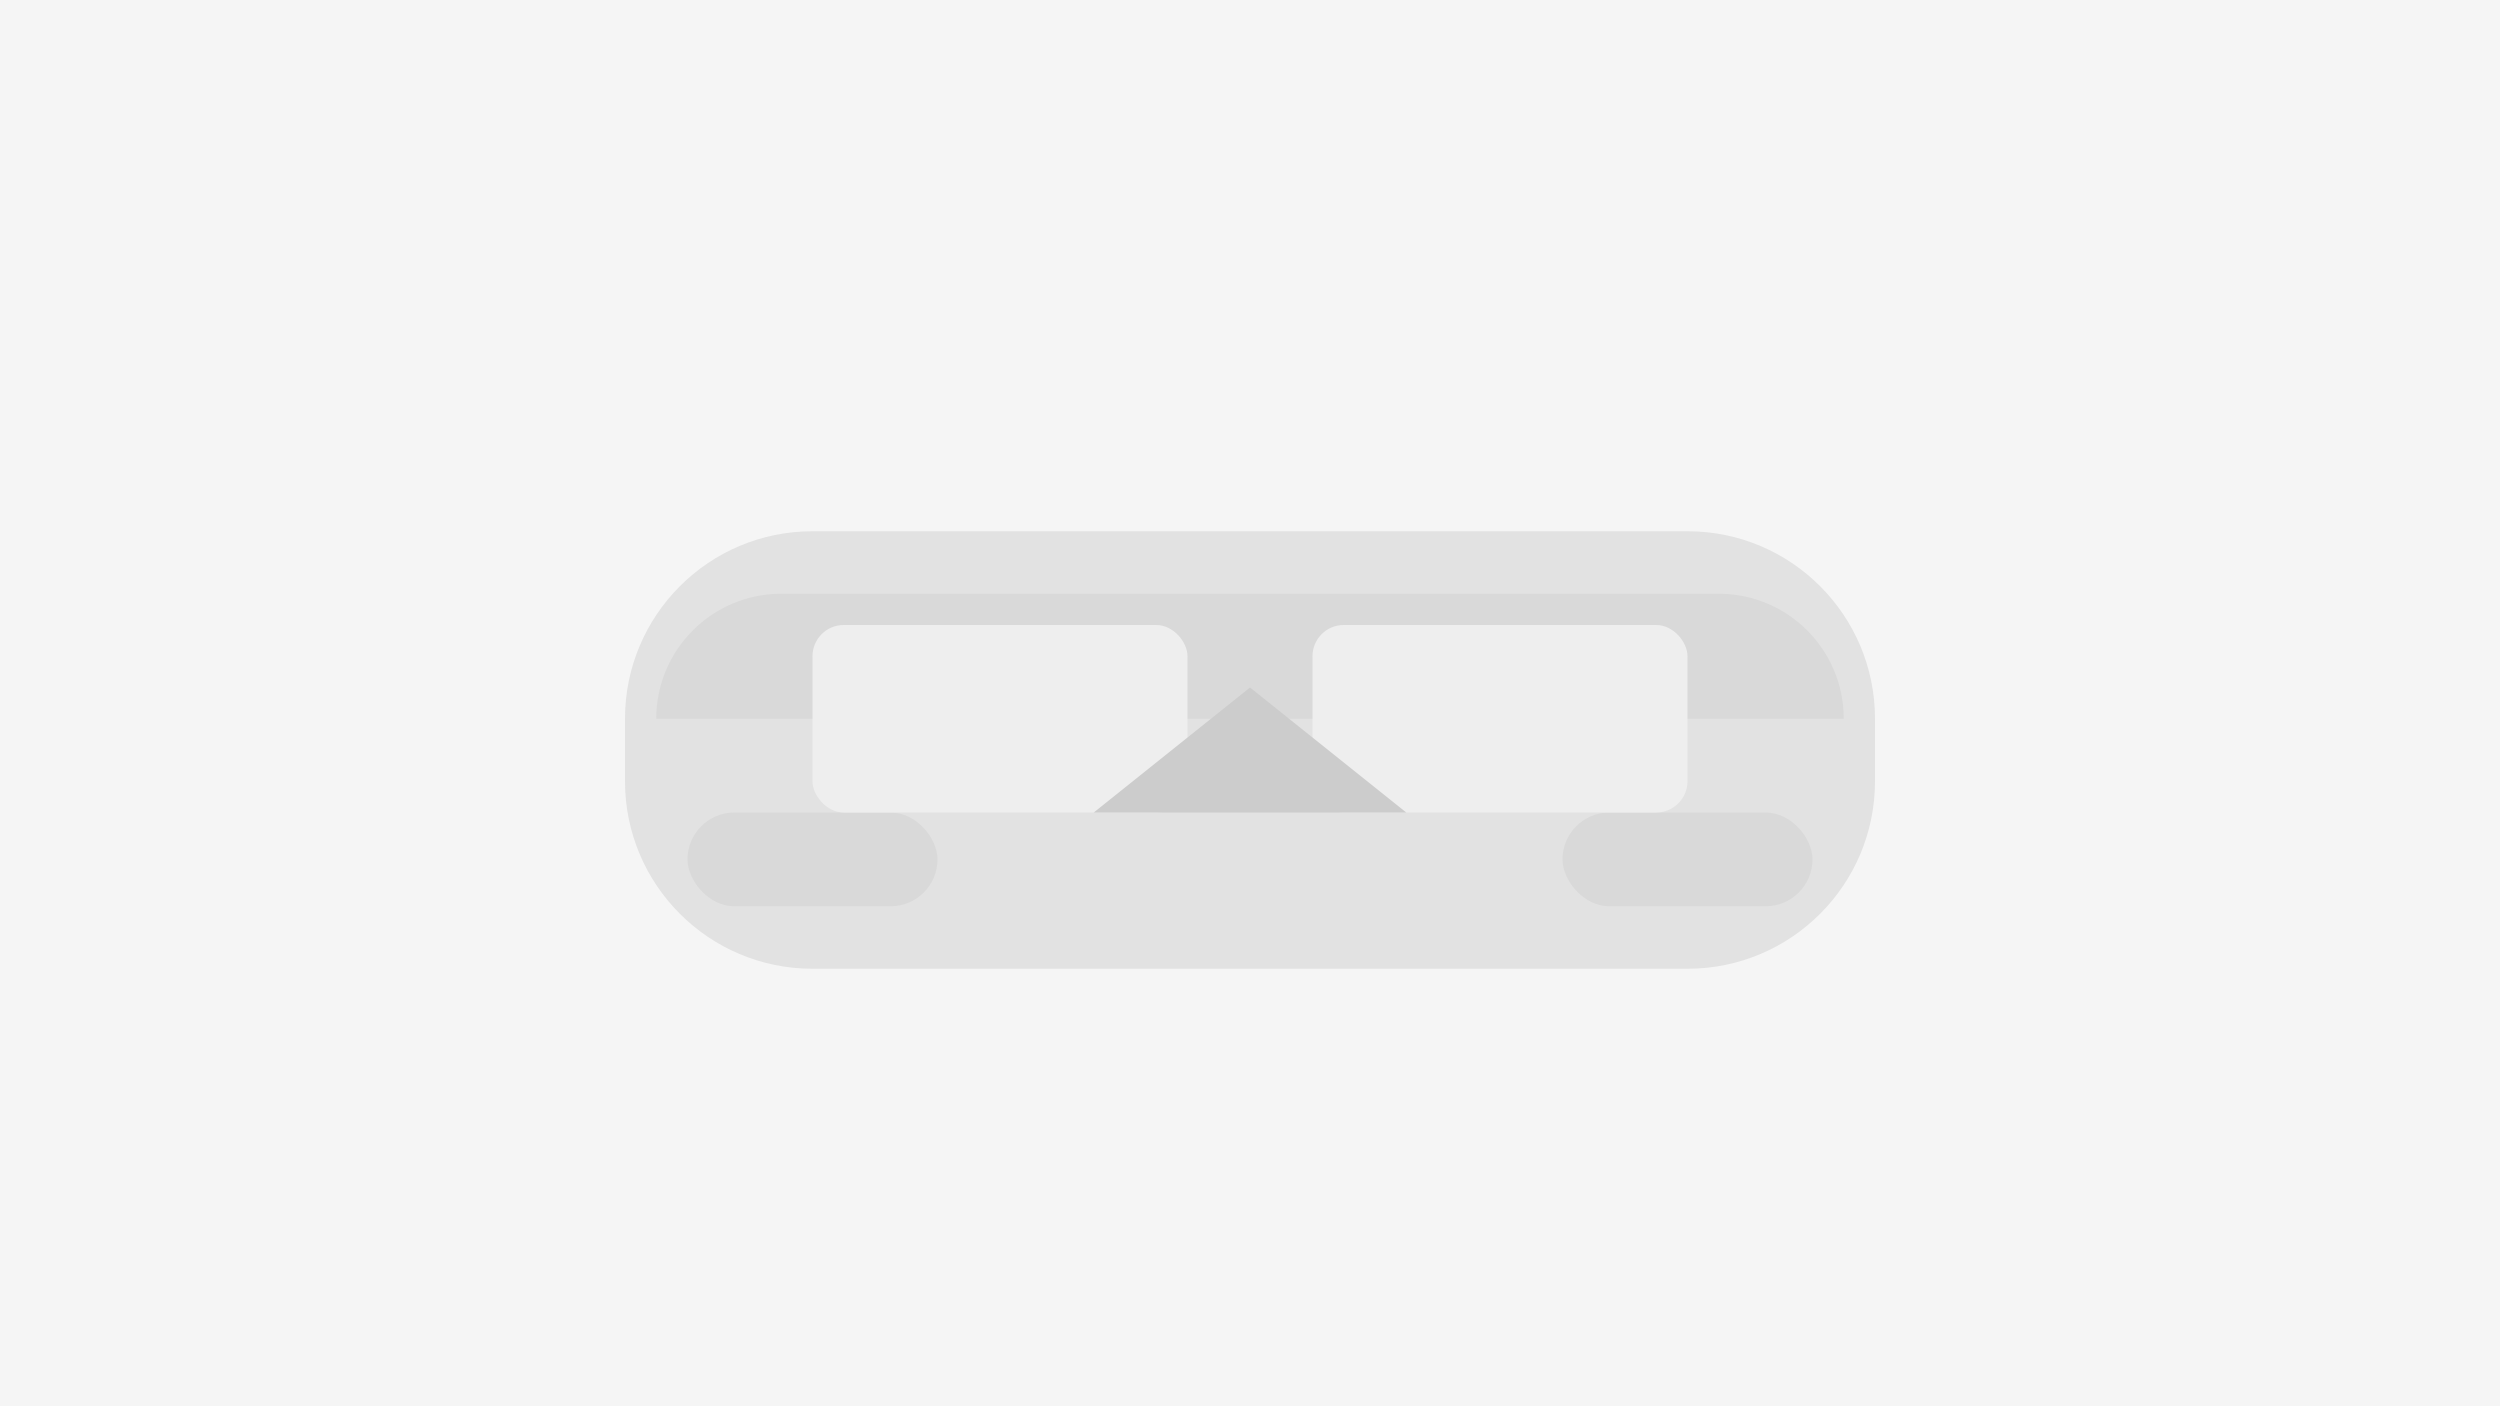 <?xml version="1.0" encoding="UTF-8"?>
<svg width="800" height="450" viewBox="0 0 800 450" fill="none" xmlns="http://www.w3.org/2000/svg">
  <rect width="800" height="450" fill="#F5F5F5"/>
  <path d="M600 250C600 283.137 573.137 310 540 310H260C226.863 310 200 283.137 200 250V230C200 196.863 226.863 170 260 170H540C573.137 170 600 196.863 600 230V250Z" fill="#E2E2E2"/>
  <rect x="220" y="260" width="80" height="30" rx="15" fill="#D9D9D9"/>
  <rect x="500" y="260" width="80" height="30" rx="15" fill="#D9D9D9"/>
  <path d="M590 230H210C210 207.909 227.909 190 250 190H550C572.091 190 590 207.909 590 230Z" fill="#D9D9D9"/>
  <rect x="260" y="200" width="120" height="60" rx="10" fill="#EEEEEE"/>
  <rect x="420" y="200" width="120" height="60" rx="10" fill="#EEEEEE"/>
  <path d="M400 220L350 260H450L400 220Z" fill="#CCCCCC"/>
</svg> 